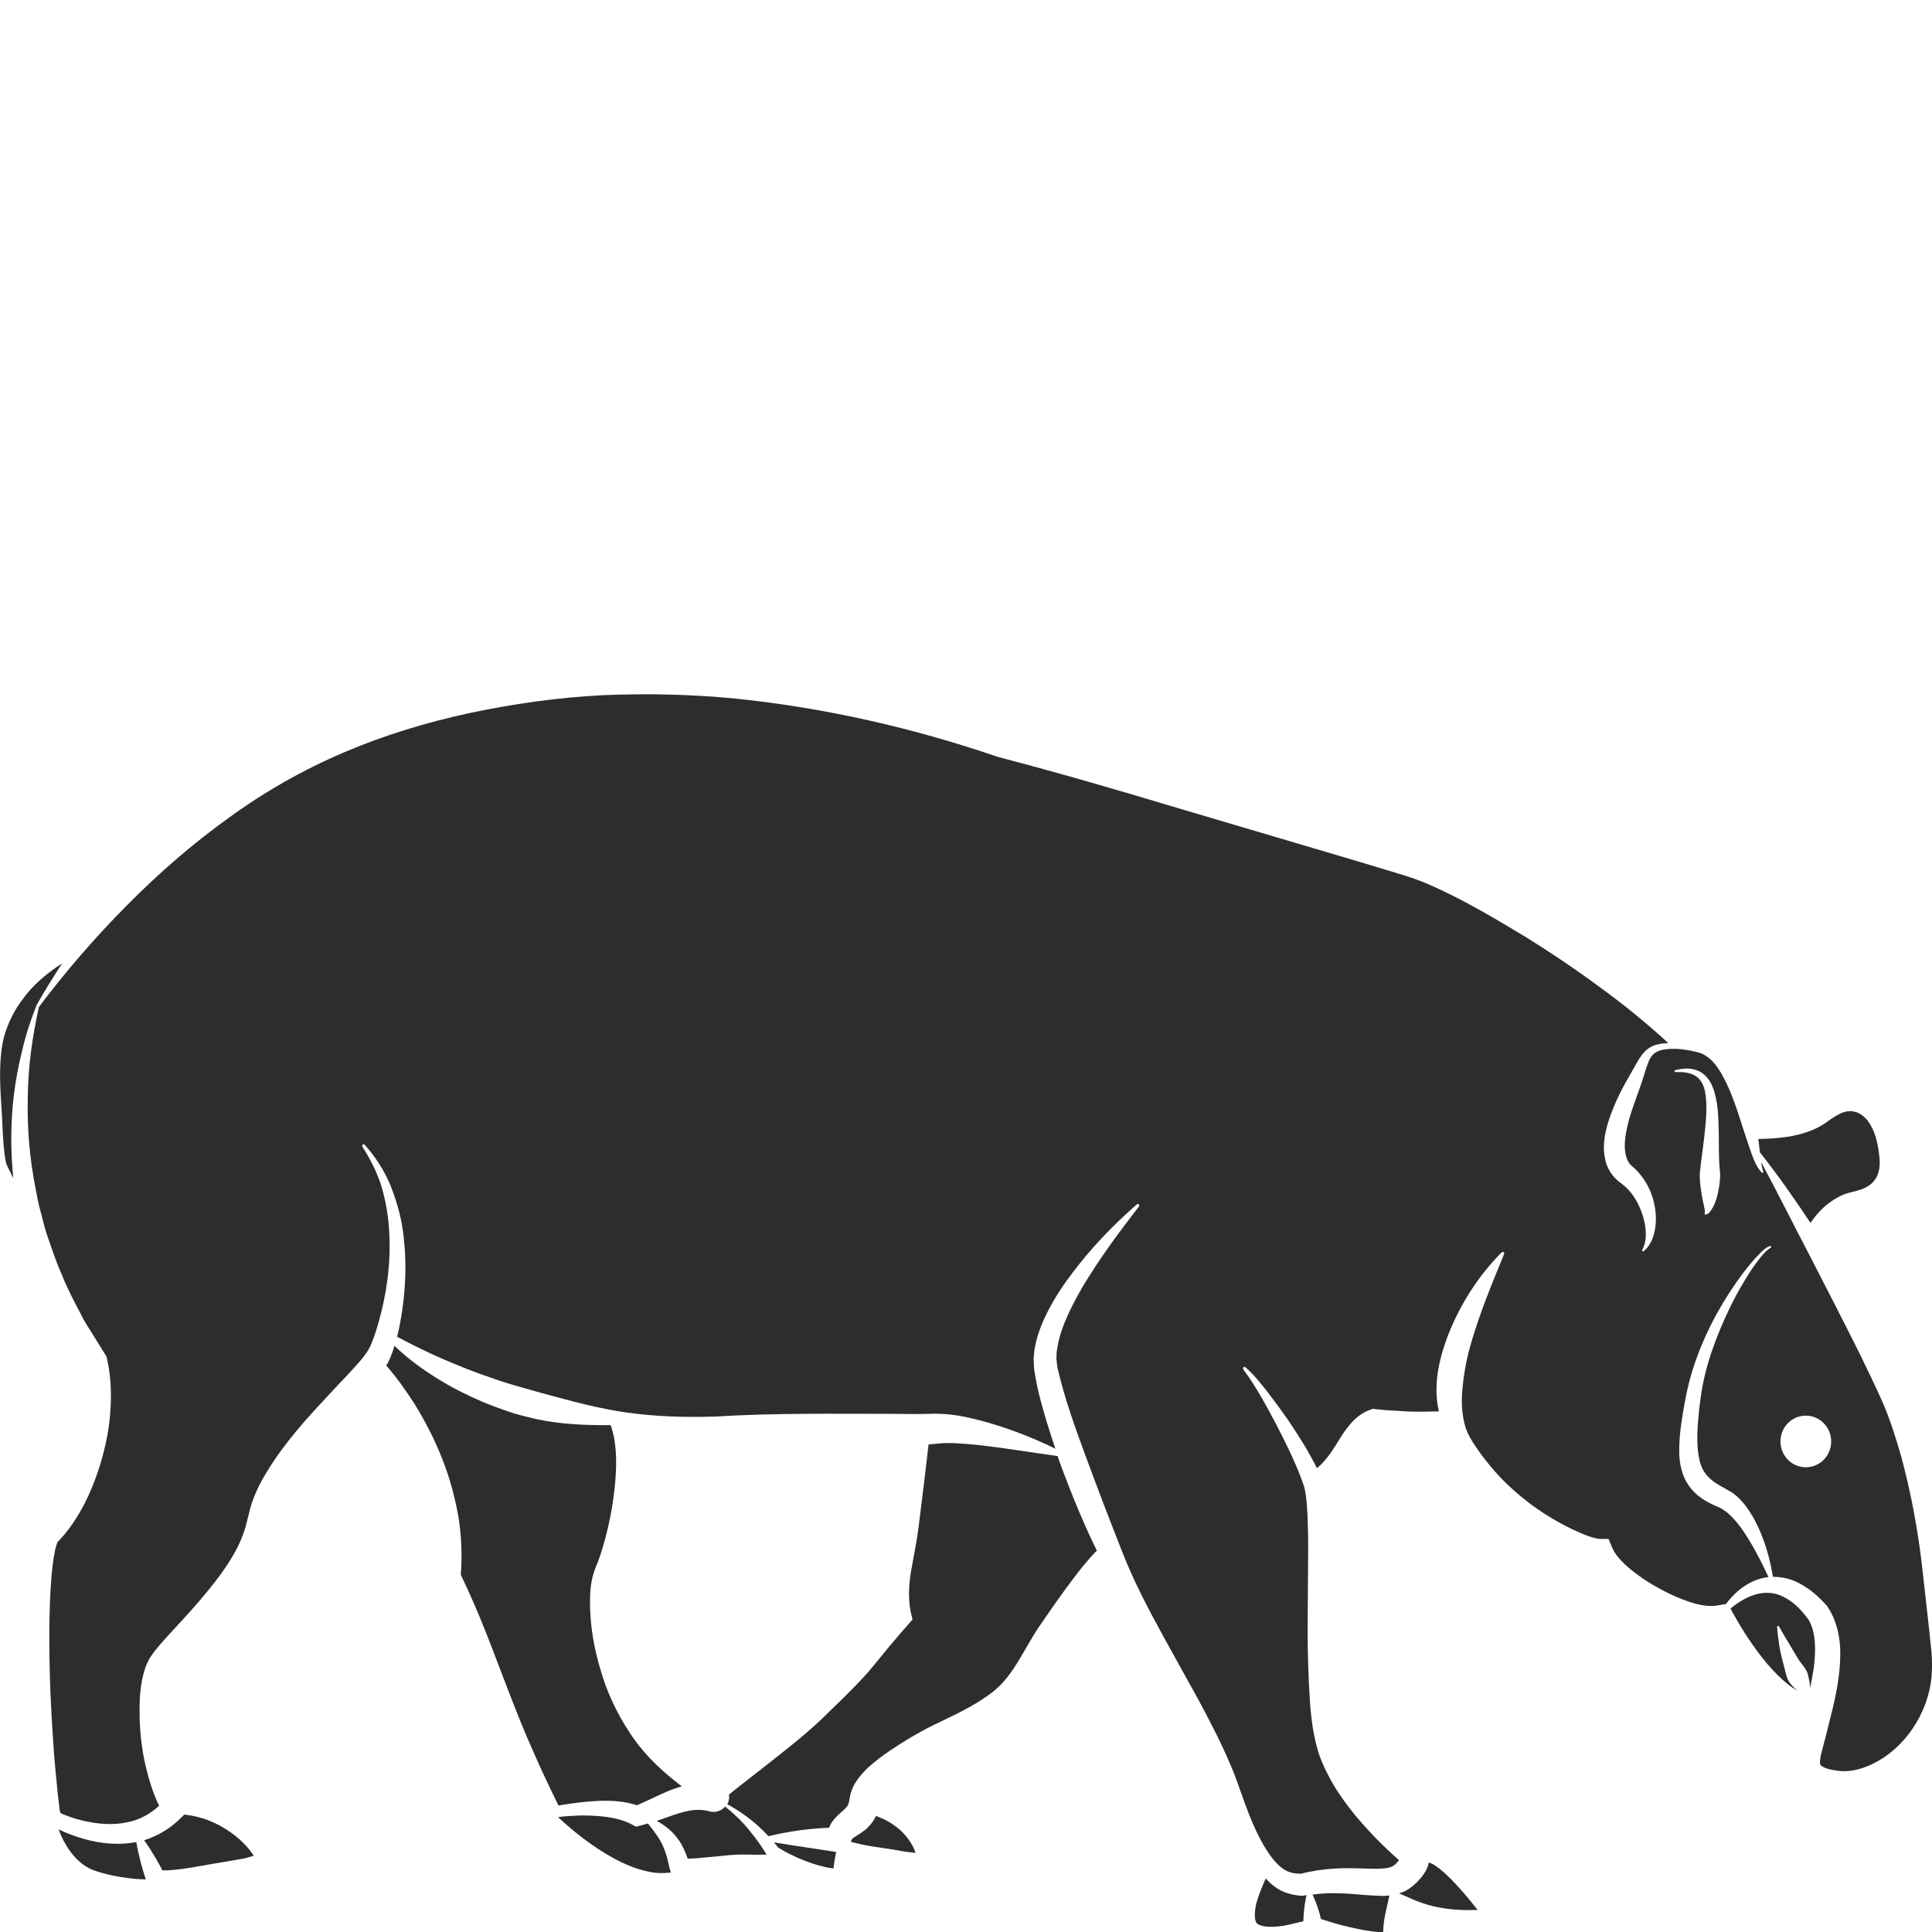 <?xml version="1.0" encoding="utf-8"?>
<!-- Generator: Adobe Illustrator 24.1.2, SVG Export Plug-In . SVG Version: 6.00 Build 0)  -->
<svg version="1.1" id="Layer_1" xmlns="http://www.w3.org/2000/svg" xmlns:xlink="http://www.w3.org/1999/xlink" x="0px" y="0px"
	 viewBox="0 0 128 128" style="enable-background:new 0 0 128 128;" xml:space="preserve">
<style type="text/css">
	.st0{fill:#2D2D2D;}
</style>
<g>
	<path class="st0" d="M9.03,122.04c-0.1,0.02-0.21,0.04-0.31,0.05c-1.24,0.18-2.46-0.02-3.57-0.38c-0.28-0.09-0.56-0.2-0.83-0.31
		l-0.4-0.18l-0.04-0.02c0.47,1.26,1.31,2.4,2.47,2.76c0.69,0.23,1.41,0.38,2.14,0.47c0.39,0.05,0.78,0.08,1.17,0.09
		c-0.11-0.34-0.21-0.68-0.31-1.03C9.23,123.02,9.11,122.54,9.03,122.04z"/>
	<path class="st0" d="M39.54,119.32c0.48-0.02,0.96-0.03,1.46,0.03c0.39,0.04,0.8,0.12,1.2,0.25c0.54-0.23,1.08-0.49,1.66-0.76
		c0.4-0.18,0.84-0.36,1.31-0.49l-0.5-0.39c-1.11-0.89-2.23-2-3.02-3.27c-0.8-1.23-1.46-2.63-1.86-4.05c-0.43-1.42-0.69-2.88-0.7-4.4
		c0-0.77,0.03-1.54,0.38-2.42c0.25-0.55,0.44-1.21,0.62-1.86c0.35-1.31,0.59-2.66,0.69-4.02c0.08-1.18,0.07-2.4-0.32-3.52
		c-1.64,0.01-3.3-0.05-4.92-0.4c-0.49-0.12-0.98-0.23-1.46-0.37c-0.48-0.16-0.95-0.32-1.42-0.5c-0.94-0.35-1.85-0.79-2.74-1.26
		c-1.36-0.77-2.67-1.64-3.79-2.73c-0.04,0.14-0.08,0.28-0.13,0.42c-0.1,0.27-0.2,0.55-0.37,0.83c-0.01,0.02-0.02,0.04-0.04,0.06
		c0.69,0.79,1.3,1.65,1.88,2.55c0.69,1.13,1.31,2.31,1.8,3.56c0.5,1.24,0.86,2.56,1.1,3.9c0.2,1.26,0.26,2.56,0.16,3.85
		c0.58,1.22,1.12,2.45,1.62,3.71c0.53,1.33,1.02,2.67,1.54,4c0.51,1.33,1.04,2.66,1.62,3.96c0.53,1.22,1.1,2.42,1.69,3.62
		C37.84,119.48,38.68,119.36,39.54,119.32z"/>
	<path class="st0" d="M51.56,122.41c0.55,0.34,1.12,0.62,1.71,0.85c0.43,0.17,0.86,0.31,1.3,0.41c0.21,0.06,0.43,0.09,0.65,0.12
		c0.03-0.25,0.06-0.49,0.11-0.74c0.02-0.12,0.05-0.24,0.07-0.35c-1.35-0.22-2.73-0.4-4.13-0.64
		C51.37,122.17,51.47,122.29,51.56,122.41z"/>
	<path class="st0" d="M96.73,125.14c-0.34-0.39-0.7-0.76-1.08-1.1c-0.19-0.17-0.39-0.33-0.6-0.46c-0.12-0.08-0.26-0.15-0.39-0.18
		c-0.02,0.12-0.06,0.23-0.09,0.32c-0.14,0.32-0.29,0.53-0.44,0.7c-0.15,0.18-0.3,0.33-0.46,0.47c-0.18,0.16-0.45,0.35-0.69,0.45
		c-0.1,0.04-0.19,0.07-0.29,0.1c0.31,0.13,0.62,0.27,0.91,0.4c0.46,0.19,0.9,0.35,1.34,0.45c0.85,0.2,1.79,0.29,2.84,0.25l0.12,0
		l-0.17-0.21C97.41,125.92,97.08,125.52,96.73,125.14z"/>
	<path class="st0" d="M48.79,120.34c-0.23-0.22-0.5-0.45-0.75-0.65c-0.17,0.2-0.42,0.33-0.68,0.35c-0.08,0.01-0.16,0-0.23-0.01
		l-0.11-0.02L46.97,120c-0.25-0.07-0.51-0.1-0.78-0.09c-0.79,0.01-1.69,0.39-2.68,0.73c0.52,0.28,1.01,0.65,1.4,1.19
		c0.3,0.4,0.5,0.87,0.65,1.3c0,0,0,0.01,0,0.01c0.43,0,0.85-0.05,1.28-0.09l1.57-0.15c0.52-0.04,1.05-0.04,1.58-0.02
		c0.27,0.01,0.53-0.01,0.8-0.01c-0.32-0.52-0.67-1.03-1.07-1.51C49.43,120.99,49.12,120.65,48.79,120.34z"/>
	<path class="st0" d="M116.6,76.35c1.2,1.51,2.29,3.08,3.35,4.67c0.33-0.48,0.74-0.96,1.24-1.33c0.36-0.26,0.76-0.5,1.22-0.64
		c0.52-0.14,0.8-0.19,1.08-0.32c0.55-0.25,0.89-0.62,1.01-1.26c0.06-0.31,0.04-0.66-0.01-1.03c-0.04-0.36-0.11-0.75-0.23-1.13
		c-0.11-0.38-0.28-0.73-0.51-1.05c-0.24-0.3-0.55-0.54-0.9-0.61c-0.35-0.09-0.7,0.01-1.01,0.17c-0.31,0.16-0.6,0.36-0.9,0.58
		c-0.72,0.5-1.6,0.76-2.41,0.9c-0.69,0.11-1.36,0.15-2.04,0.16c0.02,0.16,0.05,0.32,0.06,0.47
		C116.57,76.07,116.58,76.21,116.6,76.35z"/>
	<path class="st0" d="M70.07,96.47c-1.8-0.25-3.58-0.55-5.32-0.74c-0.94-0.09-1.9-0.18-2.7-0.08c-0.17,0.02-0.36,0.03-0.53,0.05
		l-0.27,2.31l-0.38,3.06c-0.12,1.01-0.33,2-0.51,3.02c-0.17,1.01-0.21,2.07,0.06,3.05l0.04,0.16l-0.11,0.12
		c-0.49,0.55-0.97,1.11-1.44,1.67c-0.46,0.57-0.93,1.14-1.4,1.7c-0.97,1.09-2.02,2.07-3.05,3.08c-1.04,0.99-2.16,1.87-3.27,2.75
		c-0.96,0.76-1.92,1.49-2.89,2.27c0.03,0.23-0.01,0.47-0.12,0.65c0.31,0.15,0.58,0.33,0.86,0.51c0.39,0.26,0.77,0.56,1.13,0.87
		c0.26,0.23,0.51,0.48,0.74,0.73c0.71-0.17,1.43-0.3,2.16-0.4c0.62-0.08,1.24-0.13,1.86-0.16c0.08-0.21,0.2-0.41,0.34-0.57
		c0.29-0.34,0.55-0.52,0.7-0.67c0.15-0.15,0.2-0.23,0.24-0.34c0.02-0.06,0.04-0.12,0.05-0.19c0.01-0.03,0.01-0.08,0.02-0.12
		l0.04-0.21c0.11-0.54,0.34-0.88,0.55-1.17c0.22-0.29,0.44-0.52,0.67-0.74c0.47-0.41,0.93-0.77,1.41-1.09
		c0.95-0.64,1.9-1.21,2.9-1.7c1-0.49,2.01-0.94,2.94-1.52c0.46-0.3,0.93-0.59,1.31-0.96c0.4-0.36,0.73-0.79,1.04-1.24
		c0.6-0.91,1.09-1.89,1.69-2.78c0.61-0.89,1.23-1.79,1.88-2.67c0.33-0.44,0.66-0.89,1.01-1.32l0.55-0.65
		c0.14-0.14,0.25-0.28,0.4-0.41c-0.85-1.74-1.59-3.53-2.27-5.34C70.28,97.08,70.17,96.78,70.07,96.47z"/>
	<path class="st0" d="M90.47,125.55c-0.72-0.06-1.39-0.12-2.06-0.12c-0.49-0.01-0.97,0.03-1.45,0.09c0.14,0.31,0.27,0.63,0.37,0.94
		c0.07,0.22,0.13,0.45,0.19,0.68c0.62,0.2,1.24,0.39,1.86,0.53c0.66,0.15,1.32,0.29,1.95,0.33c0.11,0,0.21,0,0.31,0v-0.07
		c0-0.17,0.02-0.34,0.04-0.51c0.07-0.62,0.25-1.23,0.37-1.84c-0.15,0.02-0.3,0.03-0.44,0.03C91.21,125.6,90.83,125.58,90.47,125.55z
		"/>
	<path class="st0" d="M86.32,125.6l-0.04,0c-0.62-0.02-1.33-0.21-1.85-0.62c-0.22-0.16-0.4-0.34-0.57-0.53
		c-0.25,0.56-0.54,1.26-0.66,1.81c-0.06,0.3-0.08,0.6-0.05,0.85c0.01,0.06,0.02,0.12,0.04,0.17c0.01,0.05,0.04,0.1,0.07,0.12
		c0.02,0.04,0.05,0.06,0.08,0.08c0.02,0.02,0.07,0.04,0.12,0.06c0.42,0.17,1.05,0.13,1.62,0.04c0.42-0.08,0.85-0.2,1.27-0.29
		c0.01-0.25,0.02-0.49,0.05-0.74c0.03-0.33,0.09-0.66,0.16-0.99c-0.04,0.01-0.09,0.01-0.14,0.02L86.32,125.6z"/>
	<path class="st0" d="M127.96,109.38l-0.2-1.88l-0.42-3.75c-0.29-2.49-0.75-4.93-1.39-7.29c-0.34-1.17-0.7-2.33-1.17-3.44
		c-0.5-1.12-1.04-2.25-1.59-3.37c-1.12-2.24-2.27-4.49-3.43-6.73c-1.03-1.97-2.03-3.98-3.08-5.93c0.03,0.21,0.07,0.42,0.13,0.61
		l0.01,0.02c0.01,0.03-0.01,0.07-0.04,0.08c-0.02,0.01-0.05,0-0.07-0.02c-0.43-0.47-0.59-1.06-0.79-1.6
		c-0.19-0.55-0.36-1.1-0.54-1.64c-0.34-1.08-0.7-2.13-1.19-3.05c-0.24-0.46-0.51-0.88-0.88-1.22c-0.19-0.16-0.39-0.3-0.62-0.39
		c-0.22-0.08-0.5-0.14-0.78-0.19c-0.55-0.1-1.11-0.14-1.64-0.06c-0.26,0.04-0.51,0.13-0.69,0.28c-0.18,0.15-0.3,0.36-0.39,0.61
		c-0.19,0.49-0.34,1.09-0.54,1.63c-0.19,0.54-0.39,1.07-0.56,1.59c-0.33,1.03-0.58,2.16-0.36,2.95c0.05,0.19,0.12,0.36,0.23,0.5
		c0.07,0.08,0.11,0.12,0.21,0.21c0.13,0.11,0.25,0.22,0.36,0.35c0.45,0.5,0.77,1.08,0.96,1.7c0.19,0.61,0.26,1.25,0.19,1.88
		c-0.07,0.61-0.29,1.27-0.78,1.66c-0.03,0.02-0.07,0.02-0.09-0.01c-0.02-0.02-0.02-0.05-0.01-0.07l0,0c0.27-0.49,0.27-1.05,0.2-1.57
		c-0.08-0.53-0.25-1.03-0.48-1.49c-0.23-0.45-0.53-0.86-0.89-1.17c-0.09-0.08-0.18-0.15-0.27-0.22c-0.12-0.08-0.29-0.23-0.41-0.36
		c-0.26-0.29-0.46-0.65-0.56-1.01c-0.2-0.73-0.14-1.42,0-2.04c0.13-0.62,0.35-1.19,0.58-1.74c0.23-0.55,0.5-1.08,0.78-1.58
		c0.3-0.5,0.54-0.98,0.87-1.51c0.17-0.26,0.38-0.54,0.68-0.71c0.29-0.19,0.61-0.24,0.9-0.28c0.11-0.01,0.22-0.02,0.33-0.02
		c-1.42-1.31-2.91-2.52-4.46-3.65c-1.66-1.23-3.37-2.38-5.12-3.46c-1.76-1.06-3.53-2.11-5.36-2.98c-0.46-0.22-0.91-0.42-1.37-0.61
		l-0.68-0.25l-0.72-0.23l-2.95-0.89l-11.86-3.51c-3.95-1.19-7.91-2.34-11.89-3.38l-0.04-0.01l-0.02-0.01
		c-5.56-1.9-11.37-3.23-17.27-3.84c-2.95-0.29-5.92-0.36-8.88-0.23c-2.96,0.15-5.9,0.57-8.79,1.18c-2.88,0.62-5.7,1.48-8.36,2.62
		c-2.67,1.14-5.23,2.59-7.6,4.32c-2.39,1.71-4.63,3.66-6.72,5.77c-2.09,2.1-4.05,4.36-5.86,6.76c-0.45,2.01-0.72,4.01-0.74,6.03
		c-0.05,2.03,0.13,4.05,0.52,6.02c0.09,0.49,0.18,0.99,0.32,1.47c0.13,0.48,0.24,0.97,0.39,1.45c0.33,0.95,0.63,1.9,1.04,2.8
		c0.36,0.93,0.84,1.81,1.3,2.69c0.21,0.45,0.51,0.86,0.76,1.28l0.79,1.27l0.1,0.16l0.03,0.14c0.25,1.11,0.3,2.23,0.23,3.33
		c-0.06,1.1-0.26,2.18-0.55,3.22c-0.29,1.05-0.67,2.06-1.16,3.03c-0.48,0.93-1.06,1.82-1.81,2.58c-0.06,0.2-0.14,0.39-0.17,0.64
		c-0.06,0.26-0.1,0.53-0.13,0.81c-0.08,0.55-0.11,1.11-0.15,1.67c-0.06,1.13-0.09,2.26-0.08,3.39c0,2.27,0.1,4.54,0.26,6.8
		c0.07,1.13,0.19,2.26,0.3,3.39l0.1,0.84c0.04,0.36,0.05,0.36,0.13,0.43c0.02,0.01,0.03,0.02,0.07,0.03l0.18,0.07l0.37,0.14
		c0.25,0.09,0.5,0.16,0.76,0.22c1.02,0.25,2.08,0.33,3.04,0.11c0.79-0.16,1.48-0.55,2.06-1.08c-0.4-0.84-0.67-1.71-0.88-2.59
		c-0.25-1.07-0.38-2.15-0.41-3.25c-0.01-1.11-0.02-2.2,0.43-3.46c0.08-0.16,0.16-0.34,0.24-0.49l0.28-0.4
		c0.18-0.22,0.36-0.45,0.54-0.65c0.36-0.41,0.71-0.78,1.06-1.16c0.69-0.75,1.37-1.5,1.99-2.27c0.63-0.76,1.21-1.55,1.68-2.37
		c0.24-0.41,0.44-0.83,0.6-1.25c0.07-0.21,0.16-0.42,0.21-0.63l0.17-0.68c0.26-1.23,0.79-2.24,1.38-3.17
		c1.17-1.86,2.6-3.41,4.01-4.92c0.7-0.76,1.43-1.49,2.06-2.23c0.32-0.39,0.52-0.65,0.7-1.09c0.18-0.44,0.34-0.91,0.47-1.38
		c0.55-1.91,0.83-3.95,0.72-5.95c-0.04-1.01-0.21-2-0.48-2.98c-0.29-0.97-0.74-1.88-1.3-2.74l0-0.01c-0.03-0.05-0.02-0.11,0.03-0.14
		c0.04-0.03,0.09-0.02,0.13,0.02c0.69,0.78,1.28,1.68,1.69,2.66c0.39,0.99,0.7,2.02,0.84,3.09c0.29,2.13,0.17,4.29-0.26,6.4
		c-0.04,0.19-0.09,0.38-0.13,0.56c1.39,0.75,2.8,1.41,4.24,1.98c0.88,0.37,1.78,0.67,2.68,0.98c0.9,0.29,1.82,0.53,2.73,0.79
		c1.83,0.5,3.68,1.01,5.6,1.28c1.94,0.27,3.89,0.32,5.84,0.26c3.91-0.24,7.82-0.18,11.67-0.18c0.97,0.01,1.88,0.03,2.85-0.01
		c1.15,0,2.13,0.21,3.11,0.47c1.7,0.46,3.32,1.08,4.89,1.85c-0.19-0.58-0.38-1.15-0.56-1.74c-0.32-1.05-0.62-2.11-0.8-3.25
		c-0.06-0.27-0.07-0.62-0.08-0.95c0.03-0.32,0.04-0.64,0.12-0.94c0.06-0.3,0.14-0.59,0.24-0.87c0.09-0.28,0.21-0.55,0.32-0.81
		c0.48-1.05,1.07-1.99,1.73-2.87c1.3-1.77,2.81-3.34,4.43-4.76c0.04-0.04,0.1-0.03,0.14,0.01c0.03,0.04,0.03,0.09,0,0.13
		c-1.32,1.7-2.59,3.43-3.68,5.23c-0.53,0.91-1.02,1.84-1.37,2.79c-0.18,0.47-0.3,0.95-0.37,1.42c-0.05,0.23-0.04,0.45-0.05,0.67
		c0.03,0.21,0.03,0.4,0.09,0.66c0.46,1.98,1.2,4.03,1.94,6.02c0.74,2.01,1.51,4.01,2.29,5.99c0.76,1.98,1.75,3.85,2.79,5.75
		l1.57,2.84c0.53,0.94,1.05,1.89,1.54,2.86c0.51,0.96,0.97,1.95,1.39,2.95c0.22,0.5,0.39,1.03,0.58,1.54
		c0.18,0.51,0.36,1.01,0.55,1.5c0.39,0.99,0.84,1.96,1.42,2.77c0.29,0.4,0.61,0.75,0.96,0.96c0.33,0.2,0.69,0.26,1.09,0.26
		c0.71-0.19,1.44-0.29,2.16-0.34c0.75-0.05,1.5-0.02,2.19,0c0.68,0.03,1.39,0.02,1.7-0.15c0.09-0.04,0.11-0.07,0.2-0.14
		c0.09-0.09,0.17-0.18,0.24-0.27c-1.04-0.91-1.98-1.87-2.87-2.93c-0.49-0.6-0.95-1.22-1.37-1.89c-0.41-0.68-0.78-1.4-1.06-2.19
		c-0.52-1.66-0.59-3.15-0.67-4.67c-0.07-1.51-0.1-3-0.08-4.49l0.03-4.43c0-0.73-0.01-1.46-0.04-2.18c-0.04-0.71-0.08-1.44-0.24-2.01
		c-0.45-1.32-1.1-2.65-1.77-3.95c-0.68-1.29-1.38-2.61-2.24-3.76l-0.01-0.02c-0.03-0.04-0.02-0.1,0.02-0.14
		c0.04-0.03,0.09-0.03,0.12,0c0.58,0.5,1.03,1.09,1.49,1.67c0.45,0.59,0.89,1.19,1.32,1.8c0.69,1.03,1.36,2.07,1.93,3.22
		c0.55-0.45,0.95-1.04,1.34-1.67c0.24-0.39,0.48-0.79,0.82-1.19c0.33-0.39,0.78-0.84,1.52-1.06l0.02-0.01l0.39,0.04
		c0.36,0.04,0.7,0.07,1.05,0.08c0.35,0.01,0.71,0.06,1.1,0.06c0.57,0.02,1.18,0,1.84-0.01c-0.14-0.6-0.18-1.22-0.15-1.81
		c0.06-1.17,0.39-2.27,0.78-3.3c0.82-2.06,2.01-3.9,3.53-5.43c0.04-0.04,0.1-0.04,0.14,0c0.03,0.03,0.04,0.07,0.02,0.11l0,0
		c-0.81,1.98-1.61,3.91-2.17,5.85c-0.29,0.97-0.48,1.95-0.57,2.9c-0.11,0.95-0.08,1.87,0.19,2.76c0.15,0.43,0.37,0.83,0.69,1.28
		c0.29,0.44,0.61,0.85,0.94,1.25c0.66,0.81,1.42,1.53,2.23,2.18c0.8,0.65,1.68,1.22,2.58,1.7c0.45,0.24,0.9,0.45,1.35,0.64
		c0.43,0.18,0.92,0.33,1.19,0.32l0.49,0l0.27,0.64c0.07,0.17,0.25,0.45,0.48,0.7c0.23,0.25,0.49,0.5,0.78,0.73
		c0.57,0.46,1.19,0.87,1.85,1.22c0.65,0.36,1.32,0.66,1.98,0.88c0.66,0.22,1.33,0.33,1.84,0.24l0.58-0.1
		c0.23-0.31,0.49-0.6,0.79-0.86c0.54-0.45,1.21-0.83,1.98-0.92c0.02,0,0.04,0,0.05,0c-0.38-0.82-0.79-1.63-1.24-2.38
		c-0.53-0.88-1.16-1.75-1.89-2.17c-0.14-0.08-0.43-0.18-0.69-0.32c-0.26-0.13-0.53-0.28-0.78-0.48c-0.51-0.38-0.94-0.99-1.12-1.62
		c-0.2-0.63-0.21-1.23-0.19-1.81c0.02-0.58,0.09-1.13,0.17-1.68c0.17-1.09,0.37-2.17,0.7-3.24c0.33-1.06,0.75-2.07,1.24-3.05
		c0.49-0.97,1.06-1.91,1.68-2.8c0.31-0.44,0.64-0.88,0.99-1.29c0.17-0.21,0.36-0.41,0.55-0.6c0.2-0.19,0.38-0.39,0.67-0.5
		c0.03-0.01,0.07,0,0.08,0.04c0.01,0.03,0,0.06-0.03,0.08l-0.02,0.01c-0.41,0.25-0.73,0.73-1.04,1.14
		c-0.31,0.43-0.59,0.89-0.86,1.35c-0.54,0.92-1,1.88-1.41,2.86c-0.41,0.98-0.76,1.98-1.01,3c-0.25,1.01-0.38,2.07-0.47,3.13
		c-0.08,1.04-0.09,2.12,0.2,2.93c0.15,0.4,0.38,0.7,0.71,0.97c0.16,0.14,0.36,0.26,0.56,0.38c0.21,0.12,0.41,0.22,0.73,0.41
		c0.55,0.37,0.93,0.85,1.24,1.33c0.32,0.49,0.56,1,0.77,1.52c0.36,0.9,0.6,1.83,0.75,2.77c0.66-0.01,1.33,0.17,1.88,0.5
		c0.66,0.37,1.21,0.87,1.68,1.4l0.01,0.01l0.04,0.06c0.44,0.64,0.67,1.38,0.78,2.09c0.11,0.72,0.08,1.42,0.02,2.09
		c-0.12,1.35-0.46,2.62-0.76,3.81c-0.14,0.61-0.33,1.27-0.46,1.8c-0.06,0.26-0.08,0.5-0.07,0.59c0,0.07,0.02,0.15,0.24,0.26
		c0.2,0.1,0.47,0.17,0.75,0.21c0.3,0.05,0.54,0.07,0.82,0.05c0.55-0.04,1.13-0.21,1.66-0.47c2.16-1.04,3.68-3.35,3.92-5.75
		C128.01,110.58,128.02,109.98,127.96,109.38z M113.8,79.11c-0.05,0.24-0.13,0.48-0.24,0.72c-0.05,0.12-0.12,0.24-0.2,0.36
		c-0.08,0.1-0.18,0.29-0.4,0.27c-0.02,0-0.03-0.01-0.03-0.03c0,0,0,0,0,0l0.02-0.1c0.02-0.13-0.05-0.38-0.09-0.59
		c-0.05-0.22-0.1-0.45-0.13-0.67c-0.07-0.45-0.14-0.91-0.11-1.38c0.1-0.96,0.25-1.9,0.34-2.81c0.09-0.91,0.16-1.84-0.02-2.66
		c-0.1-0.41-0.3-0.77-0.66-0.97c-0.36-0.2-0.82-0.24-1.27-0.22c-0.04,0-0.07-0.02-0.07-0.06c0-0.03,0.02-0.06,0.05-0.07
		c0.45-0.11,0.94-0.17,1.43,0.01c0.5,0.17,0.87,0.64,1.05,1.11c0.37,0.96,0.37,1.95,0.4,2.89c0.02,0.96-0.02,1.88,0.09,2.78
		C113.98,78.15,113.91,78.63,113.8,79.11z M119.64,97.21c-0.93,0-1.68-0.77-1.68-1.71c0-0.95,0.75-1.71,1.68-1.71
		c0.93,0,1.68,0.77,1.68,1.71C121.32,96.45,120.57,97.21,119.64,97.21z"/>
	<path class="st0" d="M59.83,121.43c-0.27-0.28-0.59-0.52-0.93-0.72c-0.27-0.16-0.56-0.28-0.86-0.4c-0.02,0.05-0.04,0.09-0.07,0.14
		c-0.21,0.38-0.54,0.72-0.82,0.91c-0.28,0.2-0.49,0.31-0.58,0.38c-0.08,0.06-0.12,0.08-0.18,0.23l-0.02,0.06
		c0.25,0.06,0.49,0.12,0.72,0.17c0.46,0.1,0.92,0.17,1.37,0.23c0.46,0.06,0.92,0.14,1.39,0.23c0.27,0.04,0.54,0.07,0.81,0.1
		c-0.05-0.14-0.1-0.28-0.17-0.41C60.32,122.02,60.1,121.71,59.83,121.43z"/>
	<path class="st0" d="M43.96,122.39c-0.22-0.54-0.61-1.05-1.03-1.58c-0.17,0.05-0.34,0.1-0.51,0.14l-0.29,0.07l-0.2-0.11
		c-0.64-0.37-1.53-0.54-2.4-0.6c-0.44-0.03-0.89-0.04-1.33-0.02c-0.41,0.02-0.83,0.04-1.23,0.1c1.12,1.04,2.33,1.97,3.62,2.69
		c0.73,0.4,1.5,0.73,2.28,0.9c0.53,0.13,1.07,0.14,1.57,0.08c-0.05-0.19-0.1-0.37-0.14-0.55C44.21,123.1,44.11,122.74,43.96,122.39z
		"/>
	<path class="st0" d="M14.97,121.19c-0.44-0.28-0.92-0.51-1.42-0.68c-0.43-0.14-0.88-0.24-1.34-0.29l-0.15,0.15
		c-0.69,0.71-1.57,1.26-2.51,1.55c0.27,0.38,0.52,0.77,0.75,1.16c0.16,0.28,0.32,0.56,0.46,0.84c0.58,0,1.12-0.07,1.67-0.15
		c0.56-0.09,1.12-0.19,1.68-0.29l1.66-0.28c0.27-0.04,0.55-0.1,0.8-0.18c0.09-0.02,0.16-0.05,0.24-0.08
		c-0.19-0.28-0.4-0.55-0.64-0.79C15.82,121.78,15.41,121.47,14.97,121.19z"/>
	<path class="st0" d="M2.41,66.61c0-0.01,0.01-0.01,0.01-0.01c0.53-0.95,1.11-1.87,1.7-2.78c-1.04,0.68-2,1.48-2.69,2.48
		C1,66.88,0.66,67.53,0.42,68.21c-0.25,0.66-0.34,1.38-0.39,2.12c-0.09,1.48,0.09,2.98,0.14,4.46c0.04,0.73,0.08,1.5,0.21,2.15
		c0.02,0.08,0.04,0.15,0.05,0.2l0.12,0.25l0.25,0.51l0.08,0.16c-0.18-1.79-0.18-3.59,0.02-5.37c0.13-1.04,0.31-2.08,0.57-3.09
		c0.23-1.01,0.56-2.02,0.94-2.97L2.41,66.61z"/>
	<path class="st0" d="M91.86,127.99c0.06,0,0.13-0.01,0.03-0.01C91.88,127.98,91.88,127.99,91.86,127.99z"/>
	<path class="st0" d="M119.8,112.34C119.8,112.34,119.79,112.34,119.8,112.34c0,0,0.01,0,0.02,0.01c0,0,0,0,0-0.01c0,0,0,0-0.01,0
		C119.81,112.34,119.8,112.34,119.8,112.34z"/>
	<path class="st0" d="M118.66,106.1c-0.46-0.33-0.96-0.56-1.51-0.57c-0.54-0.02-1.13,0.15-1.66,0.46c-0.29,0.16-0.57,0.36-0.84,0.58
		l0.14,0.26c0.65,1.18,1.41,2.35,2.28,3.39c0.44,0.51,0.91,1,1.44,1.41c0.19,0.15,0.4,0.28,0.61,0.4c-0.19-0.14-0.35-0.3-0.49-0.47
		c-0.29-0.34-0.33-0.81-0.45-1.23c-0.12-0.42-0.22-0.84-0.29-1.26c-0.06-0.43-0.13-0.85-0.15-1.28c0-0.04,0.03-0.07,0.06-0.07
		c0.03,0,0.05,0.01,0.06,0.03c0.41,0.74,0.86,1.45,1.27,2.15c0.21,0.35,0.54,0.63,0.64,1.02c0.08,0.29,0.14,0.58,0.15,0.93
		c0.1-0.46,0.18-0.91,0.25-1.36c0.14-1.16,0.15-2.31-0.34-3.17C119.48,106.84,119.1,106.41,118.66,106.1z"/>
	<path class="st0" d="M97.96,126.61c0,0.01,0.04,0.05,0.02,0.01l-0.02-0.03C97.96,126.6,97.96,126.61,97.96,126.61z"/>
	<polygon class="st0" points="47.38,118.25 47.37,118.25 47.43,118.26 47.45,118.26 	"/>
</g>
</svg>
